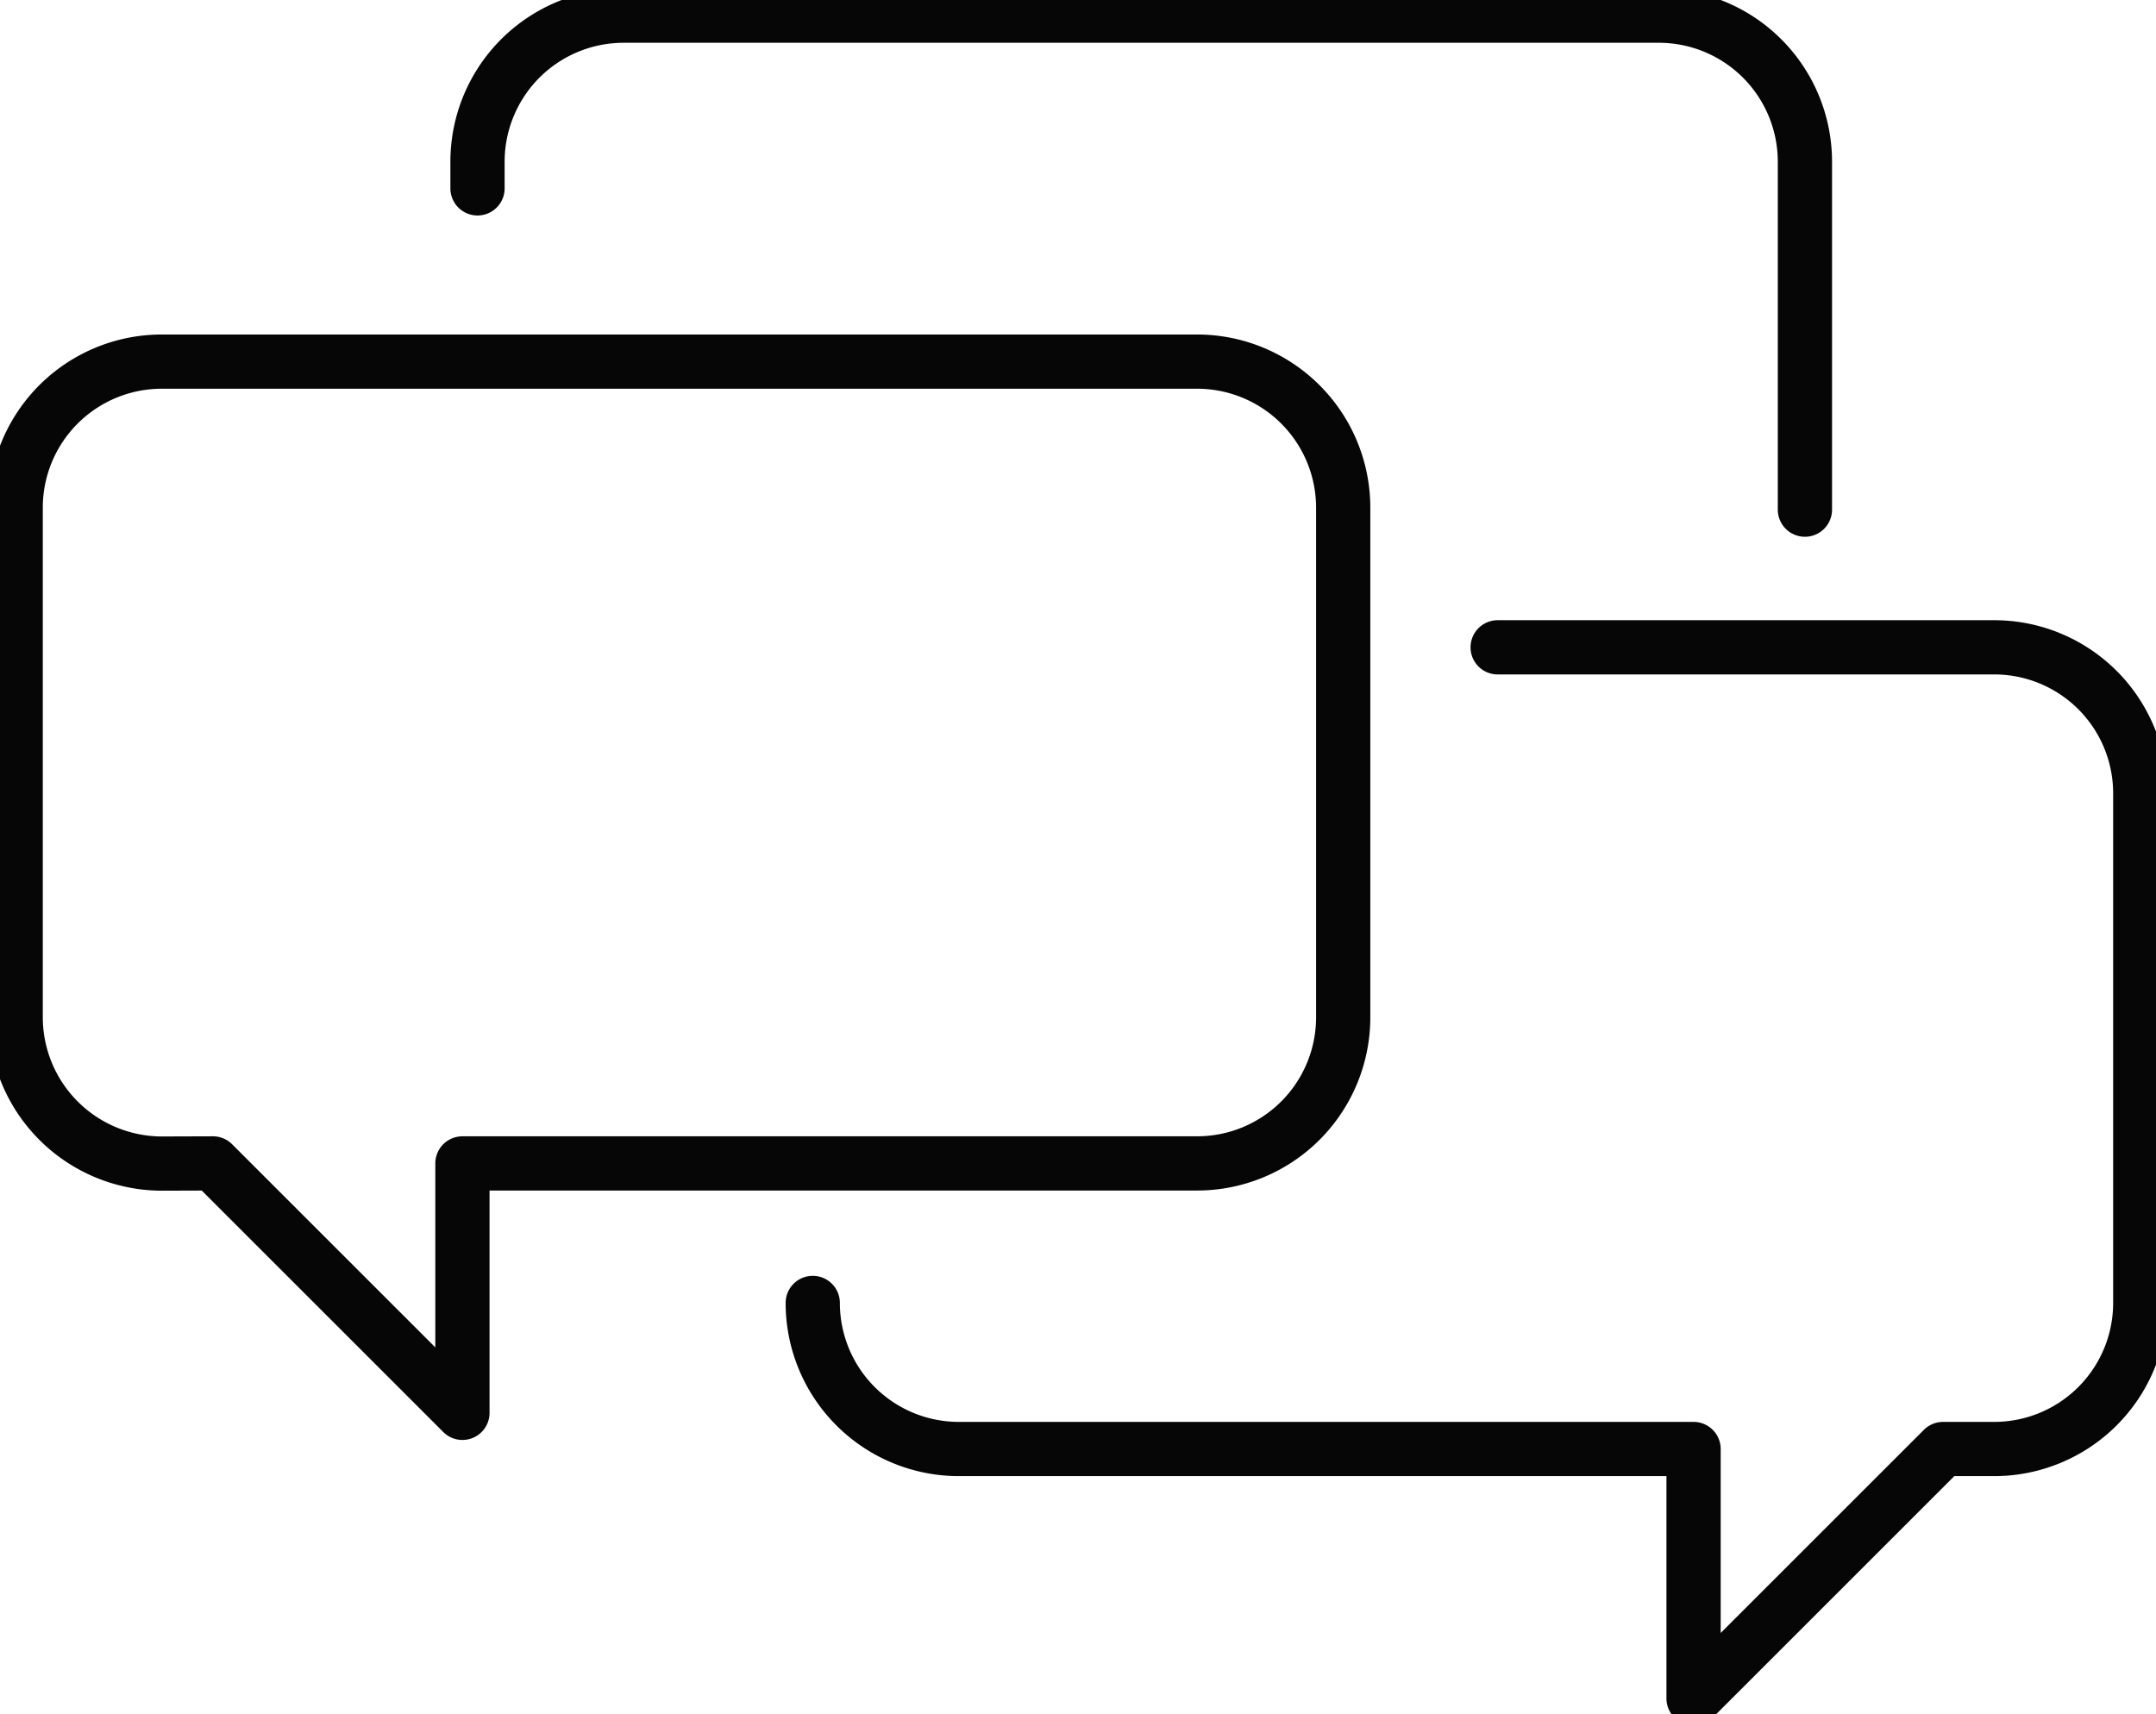 <svg xmlns="http://www.w3.org/2000/svg" xmlns:xlink="http://www.w3.org/1999/xlink" width="39.751" height="31.61" viewBox="0 0 39.751 31.61">
  <defs>
    <clipPath id="clip-path">
      <rect id="Rectangle_2102" data-name="Rectangle 2102" width="39.751" height="31.61" fill="none"/>
    </clipPath>
  </defs>
  <g id="Group_999" data-name="Group 999" transform="translate(0 0)">
    <g id="Group_998" data-name="Group 998" transform="translate(0 0)" clip-path="url(#clip-path)">
      <path id="Path_1404" data-name="Path 1404" d="M4.137,26.324l4.6,4.6v-4.6H22.283a2.694,2.694,0,0,0,2.693-2.694v-9.4a2.694,2.694,0,0,0-2.693-2.693H3.194A2.694,2.694,0,0,0,.5,14.233v9.4a2.7,2.7,0,0,0,2.694,2.694Z" transform="translate(-0.211 -4.868)" fill="none" stroke="#050605" stroke-linecap="round" stroke-linejoin="round" stroke-width="1"/>
      <path id="Path_1405" data-name="Path 1405" d="M15.226,3.685V3.194A2.694,2.694,0,0,1,17.919.5H37.009A2.694,2.694,0,0,1,39.7,3.194V9.61" transform="translate(-6.422 -0.211)" fill="none" stroke="#050605" stroke-linecap="round" stroke-linejoin="round" stroke-width="1"/>
      <path id="Path_1406" data-name="Path 1406" d="M38.545,20.646H47.7a2.693,2.693,0,0,1,2.693,2.693v9.4A2.694,2.694,0,0,1,47.7,35.431h-.943l-4.6,4.6v-4.6H28.61a2.694,2.694,0,0,1-2.693-2.694" transform="translate(-10.932 -8.708)" fill="none" stroke="#050605" stroke-linecap="round" stroke-linejoin="round" stroke-width="1"/>
    </g>
  </g>
</svg>
